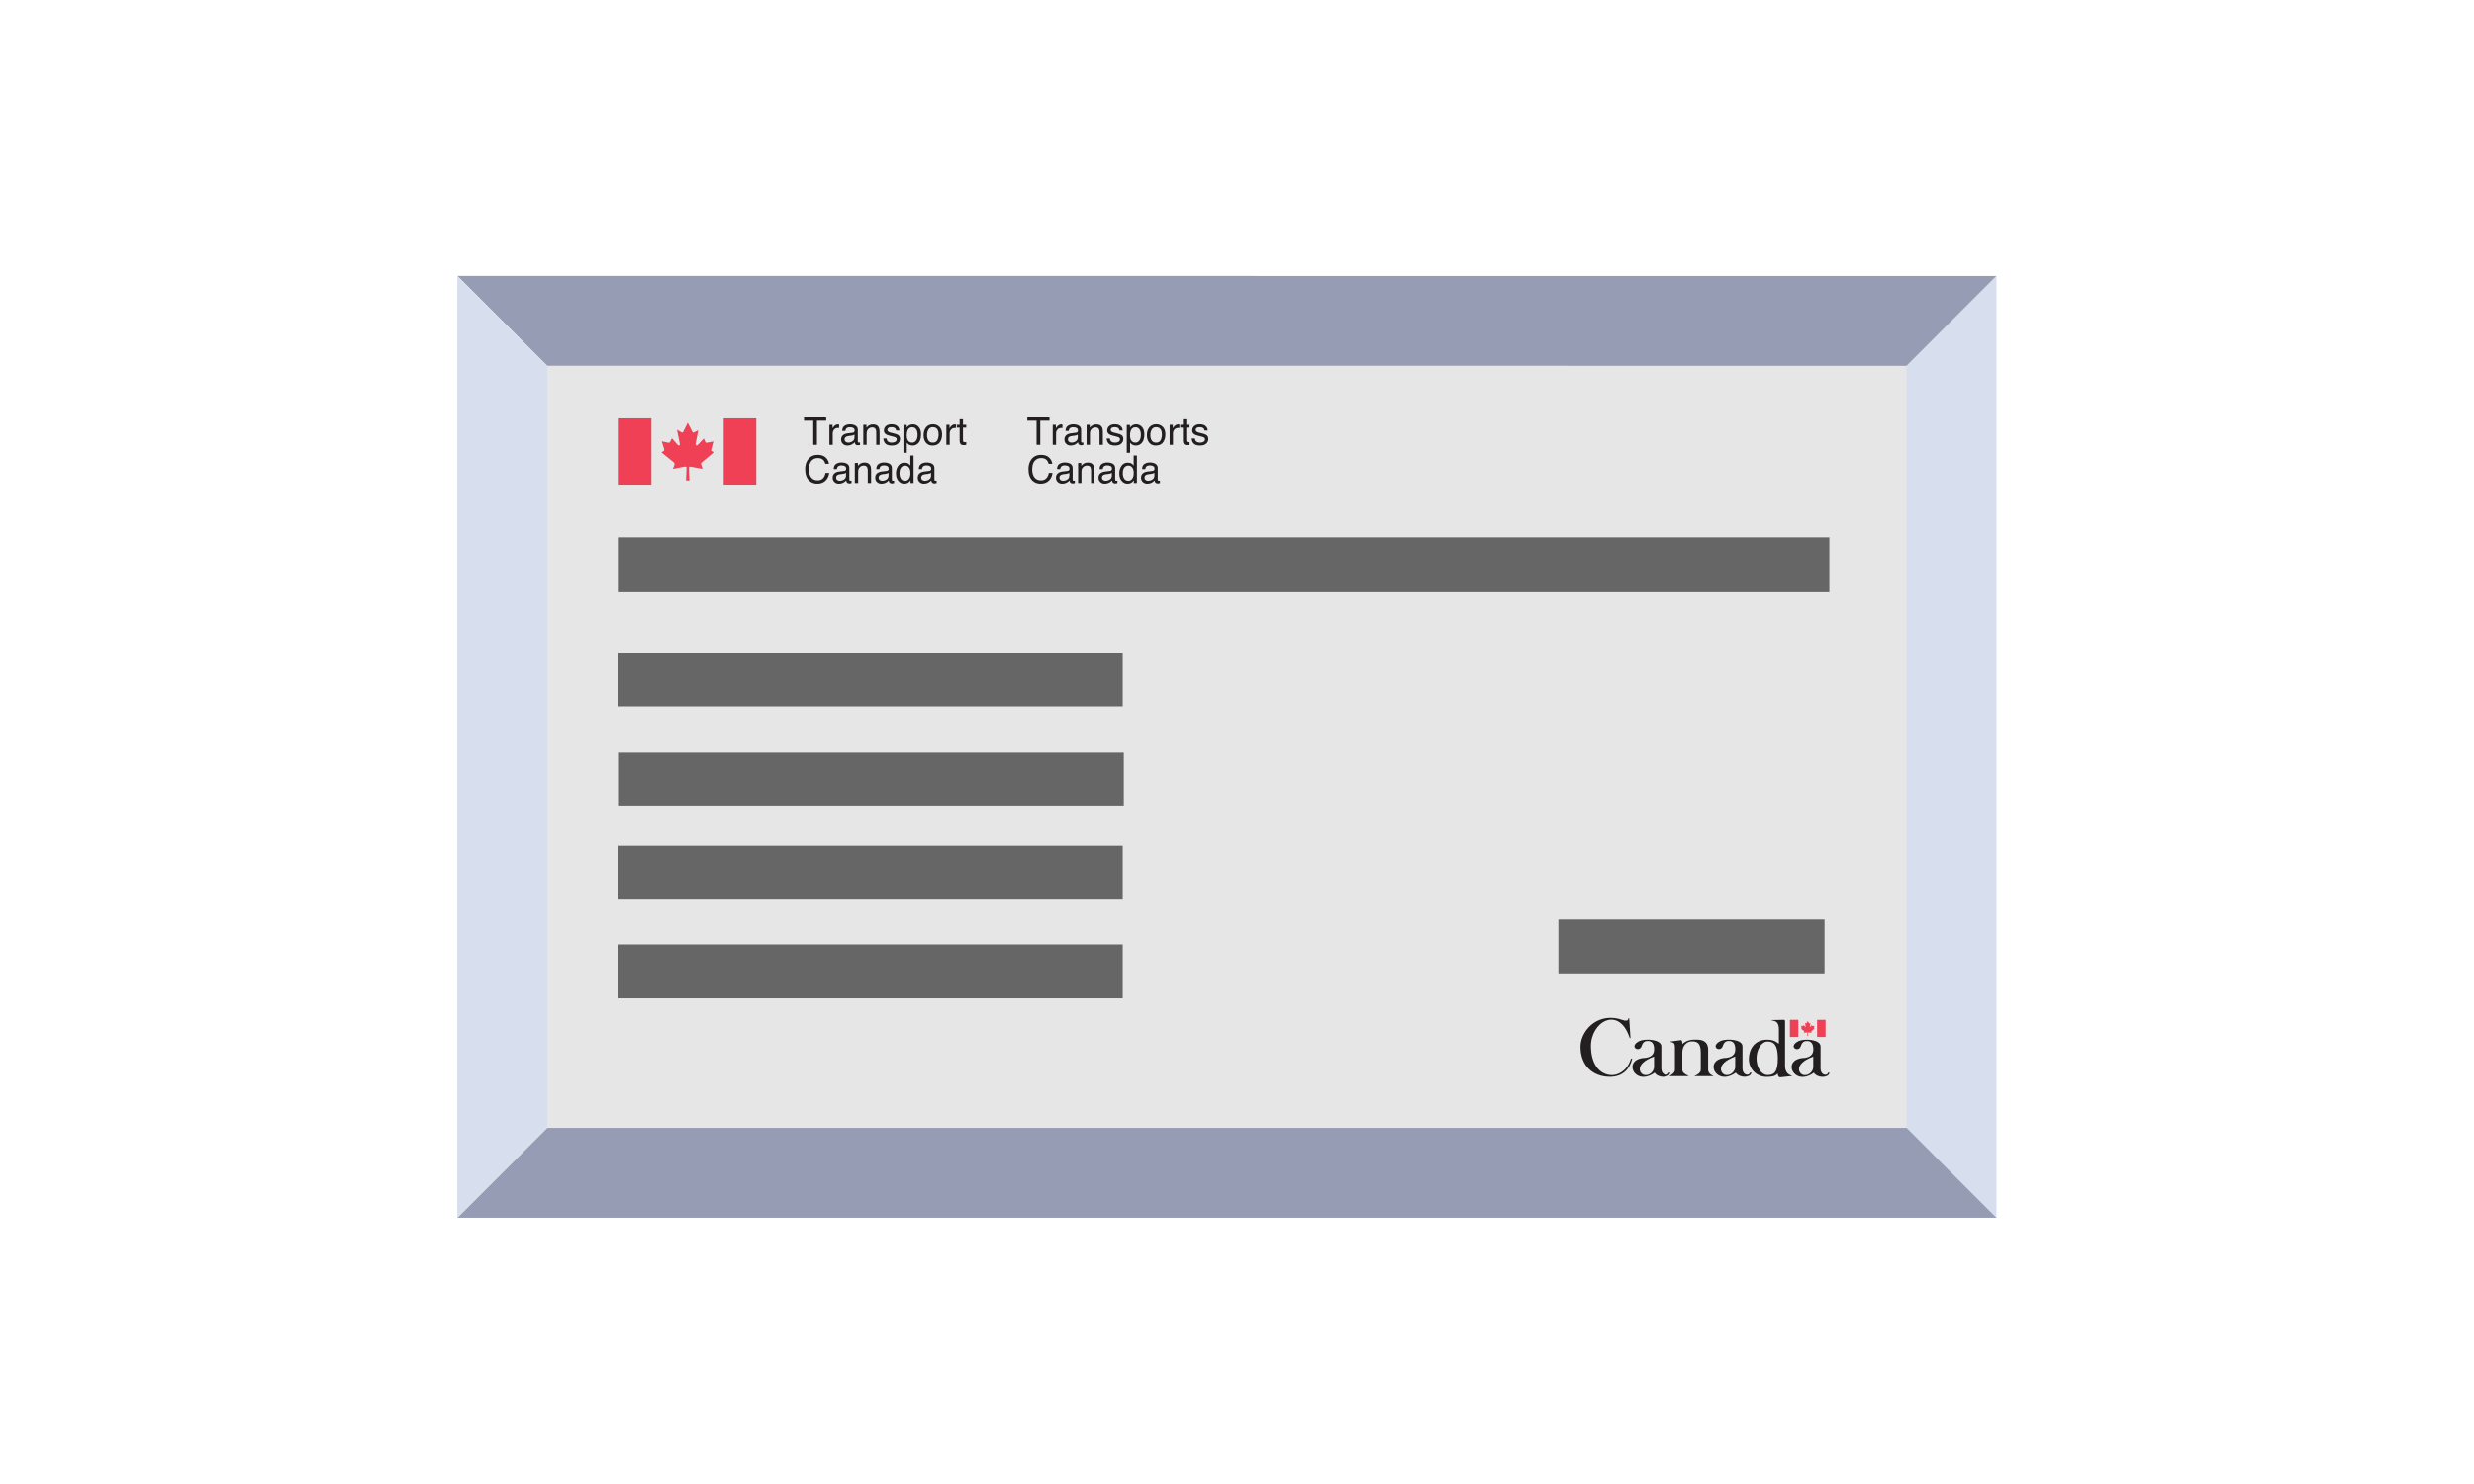 <?xml version="1.0" encoding="UTF-8" standalone="no"?>
<!DOCTYPE svg PUBLIC "-//W3C//DTD SVG 1.1//EN" "http://www.w3.org/Graphics/SVG/1.1/DTD/svg11.dtd">
<svg width="100%" height="100%" viewBox="0 0 500 300" version="1.1" xmlns="http://www.w3.org/2000/svg" xmlns:xlink="http://www.w3.org/1999/xlink" xml:space="preserve" xmlns:serif="http://www.serif.com/" style="fill-rule:evenodd;clip-rule:evenodd;stroke-linejoin:round;stroke-miterlimit:2;">
    <g id="Layer-1" serif:id="Layer 1">
        <g transform="matrix(1,0,0,1,101.086,233.343)">
            <rect x="0" y="-164.744" width="293.742" height="164.744" style="fill:rgb(230,230,230);fill-rule:nonzero;" />
        </g>
        <g transform="matrix(0.641,0,0,1,-9.042,2.932)">
            <rect x="209.072" y="129.068" width="159.021" height="10.902" style="fill:rgb(102,102,102);" />
        </g>
        <g transform="matrix(0.641,0,0,1,-9.042,61.834)">
            <rect x="209.072" y="129.068" width="159.021" height="10.902" style="fill:rgb(102,102,102);" />
        </g>
        <g transform="matrix(0,1,1,0,489.63,160.056)">
            <path d="M-104.301,-86.131L86.131,-86.131L67.958,-104.301L-86.129,-104.301L-104.301,-86.131Z" style="fill:rgb(215,222,237);fill-rule:nonzero;" />
        </g>
        <g transform="matrix(-0.707,0.707,0.707,0.707,144.404,181.257)">
            <path d="M-271.947,94.481L-246.249,94.481L-51.986,-99.803L-51.989,-125.502L-271.947,94.481Z" style="fill:rgb(149,156,179);fill-rule:nonzero;" />
        </g>
        <g transform="matrix(1,0,0,1,385.33,246.187)">
            <path d="M0,-18.172L-274.744,-18.172L-292.915,0L18.17,0L0,-18.172Z" style="fill:rgb(149,156,179);fill-rule:nonzero;" />
        </g>
        <g transform="matrix(0,1,1,0,178.544,160.056)">
            <path d="M-86.129,-67.958L67.958,-67.958L86.13,-86.129L-104.301,-86.129L-86.129,-67.958Z" style="fill:rgb(215,222,237);fill-rule:nonzero;" />
        </g>
        <g transform="matrix(1,0,0,1,0,-71.752)">
            <rect x="125.062" y="180.425" width="244.655" height="10.902" style="fill:rgb(102,102,102);" />
        </g>
        <g transform="matrix(0.639,0,0,1,-8.499,4.151)">
            <rect x="209.072" y="147.924" width="159.667" height="10.903" style="fill:rgb(102,102,102);" />
        </g>
        <g transform="matrix(0.641,0,0,1,-9.042,41.864)">
            <rect x="209.072" y="129.068" width="159.021" height="10.902" style="fill:rgb(102,102,102);" />
        </g>
        <g transform="matrix(1,0,0,1,0,82.618)">
            <rect x="314.953" y="103.24" width="53.785" height="10.902" style="fill:rgb(102,102,102);" />
        </g>
    </g>
    <g id="Layer-3" serif:id="Layer 3">
        <g transform="matrix(1,0,0,1,166.976,89.946)">
            <path d="M0,-5.545L0,-4.882L-1.87,-4.882L-1.87,0L-2.617,0L-2.617,-4.882L-4.485,-4.882L-4.485,-5.545L0,-5.545Z" style="fill:rgb(35,31,32);fill-rule:nonzero;" />
        </g>
        <g transform="matrix(1,0,0,1,167.623,89.862)">
            <path d="M0,-3.966L0.639,-3.966L0.639,-3.25C0.693,-3.387 0.822,-3.556 1.03,-3.755C1.236,-3.952 1.474,-4.05 1.744,-4.05C1.757,-4.05 1.779,-4.049 1.81,-4.045C1.84,-4.043 1.89,-4.037 1.964,-4.027L1.964,-3.303C1.924,-3.313 1.887,-3.319 1.853,-3.322C1.818,-3.325 1.781,-3.327 1.741,-3.327C1.399,-3.327 1.135,-3.216 0.95,-2.995C0.767,-2.774 0.674,-2.52 0.674,-2.235L0.674,0.084L0,0.084L0,-3.966Z" style="fill:rgb(35,31,32);fill-rule:nonzero;" />
        </g>
        <g transform="matrix(1,0,0,1,170.909,86.56)">
            <path d="M0,2.77C0.145,2.884 0.314,2.94 0.513,2.94C0.753,2.94 0.986,2.885 1.213,2.777C1.594,2.595 1.784,2.296 1.784,1.878L1.784,1.33C1.701,1.385 1.595,1.434 1.464,1.471C1.333,1.508 1.206,1.535 1.08,1.547L0.673,1.595C0.426,1.625 0.238,1.675 0.109,1.745C-0.109,1.862 -0.218,2.05 -0.218,2.309C-0.218,2.504 -0.146,2.659 0,2.77M1.442,0.935C1.6,0.916 1.704,0.851 1.757,0.74C1.792,0.681 1.808,0.594 1.808,0.482C1.808,0.253 1.725,0.087 1.561,-0.015C1.397,-0.119 1.161,-0.17 0.854,-0.17C0.5,-0.17 0.249,-0.076 0.101,0.112C0.017,0.216 -0.037,0.373 -0.06,0.577L-0.701,0.577C-0.687,0.077 -0.526,-0.272 -0.216,-0.466C0.094,-0.663 0.453,-0.762 0.862,-0.762C1.337,-0.762 1.721,-0.668 2.019,-0.48C2.312,-0.294 2.459,-0.01 2.459,0.373L2.459,2.694C2.459,2.764 2.473,2.821 2.502,2.863C2.529,2.907 2.591,2.928 2.684,2.928C2.713,2.928 2.748,2.927 2.784,2.923C2.822,2.918 2.862,2.914 2.905,2.905L2.905,3.401C2.799,3.434 2.719,3.452 2.665,3.458C2.61,3.466 2.535,3.47 2.44,3.47C2.208,3.47 2.038,3.387 1.934,3.224C1.878,3.137 1.84,3.011 1.817,2.853C1.679,3.034 1.479,3.195 1.219,3.33C0.959,3.463 0.674,3.532 0.361,3.532C-0.015,3.532 -0.322,3.416 -0.559,3.188C-0.798,2.959 -0.917,2.674 -0.917,2.331C-0.917,1.954 -0.8,1.662 -0.565,1.455C-0.331,1.248 -0.023,1.121 0.357,1.073L1.442,0.935Z" style="fill:rgb(35,31,32);fill-rule:nonzero;" />
        </g>
        <g transform="matrix(1,0,0,1,174.473,89.862)">
            <path d="M0,-3.966L0.638,-3.966L0.638,-3.383C0.83,-3.621 1.033,-3.792 1.247,-3.894C1.46,-3.999 1.699,-4.05 1.961,-4.05C2.535,-4.05 2.923,-3.85 3.125,-3.45C3.235,-3.232 3.291,-2.918 3.291,-2.51L3.291,0.084L2.616,0.084L2.616,-2.463C2.616,-2.708 2.579,-2.908 2.507,-3.059C2.383,-3.31 2.163,-3.436 1.843,-3.436C1.682,-3.436 1.547,-3.42 1.443,-3.386C1.256,-3.33 1.09,-3.22 0.949,-3.055C0.834,-2.921 0.761,-2.784 0.727,-2.642C0.692,-2.499 0.675,-2.297 0.675,-2.033L0.675,0.084L0,0.084L0,-3.966Z" style="fill:rgb(35,31,32);fill-rule:nonzero;" />
        </g>
        <g transform="matrix(1,0,0,1,179.182,87.21)">
            <path d="M0,1.458C0.02,1.68 0.079,1.849 0.173,1.968C0.346,2.183 0.646,2.29 1.074,2.29C1.329,2.29 1.554,2.236 1.746,2.128C1.94,2.021 2.038,1.854 2.038,1.629C2.038,1.456 1.96,1.326 1.805,1.237C1.706,1.183 1.51,1.119 1.217,1.046L0.672,0.91C0.322,0.824 0.065,0.729 -0.099,0.624C-0.395,0.439 -0.542,0.185 -0.542,-0.141C-0.542,-0.522 -0.403,-0.832 -0.124,-1.069C0.154,-1.305 0.528,-1.423 1,-1.423C1.615,-1.423 2.06,-1.245 2.332,-0.888C2.502,-0.662 2.585,-0.419 2.58,-0.157L1.942,-0.157C1.929,-0.308 1.874,-0.446 1.776,-0.568C1.618,-0.745 1.343,-0.833 0.951,-0.833C0.689,-0.833 0.493,-0.785 0.358,-0.686C0.224,-0.589 0.158,-0.46 0.158,-0.301C0.158,-0.127 0.245,0.013 0.423,0.118C0.523,0.182 0.673,0.235 0.872,0.283L1.325,0.393C1.816,0.511 2.147,0.625 2.315,0.737C2.58,0.91 2.712,1.183 2.712,1.555C2.712,1.915 2.575,2.226 2.3,2.488C2.024,2.75 1.605,2.881 1.043,2.881C0.436,2.881 0.007,2.744 -0.245,2.471C-0.498,2.199 -0.634,1.861 -0.65,1.458L0,1.458Z" style="fill:rgb(35,31,32);fill-rule:nonzero;" />
        </g>
        <g transform="matrix(1,0,0,1,185.133,88.261)">
            <path d="M0,0.837C0.209,0.569 0.313,0.17 0.313,-0.361C0.313,-0.686 0.268,-0.965 0.175,-1.198C0,-1.647 -0.32,-1.872 -0.784,-1.872C-1.25,-1.872 -1.57,-1.635 -1.742,-1.162C-1.834,-0.907 -1.88,-0.586 -1.88,-0.194C-1.88,0.12 -1.834,0.387 -1.742,0.608C-1.567,1.027 -1.248,1.239 -0.784,1.239C-0.468,1.239 -0.208,1.105 0,0.837M-2.544,-2.341L-1.88,-2.341L-1.88,-1.814C-1.746,-1.997 -1.597,-2.138 -1.436,-2.237C-1.208,-2.388 -0.939,-2.463 -0.63,-2.463C-0.173,-2.463 0.215,-2.286 0.535,-1.934C0.854,-1.581 1.013,-1.079 1.013,-0.425C1.013,0.459 0.782,1.091 0.321,1.469C0.03,1.709 -0.311,1.83 -0.697,1.83C-1.003,1.83 -1.258,1.763 -1.464,1.631C-1.585,1.555 -1.72,1.426 -1.869,1.242L-1.869,3.3L-2.544,3.3L-2.544,-2.341Z" style="fill:rgb(35,31,32);fill-rule:nonzero;" />
        </g>
        <g transform="matrix(1,0,0,1,189.449,86.889)">
            <path d="M0,2.101C0.165,1.761 0.248,1.382 0.248,0.965C0.248,0.588 0.188,0.282 0.068,0.046C-0.121,-0.326 -0.448,-0.512 -0.912,-0.512C-1.323,-0.512 -1.623,-0.353 -1.811,-0.036C-1.997,0.28 -2.091,0.662 -2.091,1.108C-2.091,1.537 -1.997,1.896 -1.811,2.183C-1.623,2.469 -1.326,2.611 -0.92,2.611C-0.472,2.611 -0.167,2.441 0,2.101M0.412,-0.581C0.768,-0.235 0.948,0.275 0.948,0.95C0.948,1.6 0.79,2.139 0.476,2.564C0.161,2.99 -0.328,3.203 -0.989,3.203C-1.541,3.203 -1.979,3.014 -2.302,2.638C-2.627,2.262 -2.79,1.757 -2.79,1.122C-2.79,0.444 -2.619,-0.096 -2.277,-0.499C-1.935,-0.901 -1.475,-1.102 -0.898,-1.102C-0.381,-1.102 0.055,-0.928 0.412,-0.581" style="fill:rgb(35,31,32);fill-rule:nonzero;" />
        </g>
        <g transform="matrix(1,0,0,1,191.261,89.862)">
            <path d="M0,-3.966L0.638,-3.966L0.638,-3.25C0.692,-3.387 0.822,-3.556 1.029,-3.755C1.235,-3.952 1.475,-4.05 1.745,-4.05C1.757,-4.05 1.779,-4.049 1.809,-4.045C1.839,-4.043 1.891,-4.037 1.964,-4.027L1.964,-3.303C1.925,-3.313 1.887,-3.319 1.853,-3.322C1.819,-3.325 1.78,-3.327 1.741,-3.327C1.398,-3.327 1.135,-3.216 0.952,-2.995C0.767,-2.774 0.674,-2.52 0.674,-2.235L0.674,0.084L0,0.084L0,-3.966Z" style="fill:rgb(35,31,32);fill-rule:nonzero;" />
        </g>
        <g transform="matrix(1,0,0,1,193.943,90.006)">
            <path d="M0,-5.233L0.676,-5.233L0.676,-4.111L1.338,-4.111L1.338,-3.544L0.676,-3.544L0.676,-0.915C0.676,-0.775 0.725,-0.68 0.822,-0.632C0.877,-0.606 0.967,-0.591 1.094,-0.591C1.127,-0.591 1.164,-0.591 1.203,-0.593C1.241,-0.594 1.287,-0.598 1.338,-0.603L1.338,-0.061C1.26,-0.039 1.178,-0.025 1.094,-0.013C1.008,-0.005 0.917,0 0.818,0C0.5,0 0.285,-0.081 0.171,-0.243C0.057,-0.406 0,-0.616 0,-0.874L0,-3.544L-0.542,-3.544L-0.542,-4.111L0,-4.111L0,-5.233Z" style="fill:rgb(35,31,32);fill-rule:nonzero;" />
        </g>
        <g transform="matrix(1,0,0,1,166.891,97.249)">
            <path d="M0,-4.723C0.384,-4.351 0.597,-3.93 0.638,-3.458L-0.096,-3.458C-0.178,-3.818 -0.341,-4.102 -0.586,-4.313C-0.83,-4.522 -1.172,-4.628 -1.613,-4.628C-2.151,-4.628 -2.583,-4.437 -2.916,-4.054C-3.246,-3.672 -3.412,-3.085 -3.412,-2.297C-3.412,-1.649 -3.263,-1.124 -2.964,-0.722C-2.666,-0.321 -2.221,-0.119 -1.629,-0.119C-1.086,-0.119 -0.671,-0.329 -0.386,-0.75C-0.235,-0.973 -0.122,-1.264 -0.048,-1.626L0.687,-1.626C0.623,-1.042 0.409,-0.553 0.044,-0.157C-0.39,0.319 -0.975,0.556 -1.715,0.556C-2.351,0.556 -2.886,0.361 -3.318,-0.028C-3.886,-0.544 -4.171,-1.339 -4.171,-2.416C-4.171,-3.233 -3.958,-3.904 -3.528,-4.427C-3.067,-4.994 -2.428,-5.279 -1.614,-5.279C-0.921,-5.279 -0.382,-5.093 0,-4.723" style="fill:rgb(35,31,32);fill-rule:nonzero;" />
        </g>
        <g transform="matrix(1,0,0,1,169.195,94.274)">
            <path d="M0,2.772C0.144,2.884 0.317,2.941 0.513,2.941C0.754,2.941 0.988,2.886 1.213,2.777C1.593,2.596 1.784,2.296 1.784,1.878L1.784,1.332C1.701,1.387 1.595,1.434 1.464,1.472C1.335,1.509 1.208,1.534 1.082,1.549L0.671,1.596C0.426,1.625 0.239,1.675 0.11,1.745C-0.107,1.863 -0.218,2.051 -0.218,2.309C-0.218,2.504 -0.146,2.66 0,2.772M1.442,0.937C1.6,0.916 1.704,0.852 1.757,0.739C1.791,0.681 1.808,0.595 1.808,0.483C1.808,0.254 1.726,0.088 1.562,-0.014C1.397,-0.118 1.161,-0.17 0.855,-0.17C0.501,-0.17 0.25,-0.075 0.102,0.114C0.018,0.218 -0.036,0.372 -0.061,0.578L-0.7,0.578C-0.687,0.078 -0.526,-0.27 -0.217,-0.466C0.094,-0.661 0.454,-0.76 0.862,-0.76C1.336,-0.76 1.722,-0.666 2.019,-0.48C2.312,-0.294 2.458,-0.009 2.458,0.372L2.458,2.695C2.458,2.766 2.474,2.822 2.502,2.864C2.531,2.908 2.591,2.93 2.684,2.93C2.713,2.93 2.748,2.927 2.784,2.923C2.823,2.92 2.861,2.914 2.904,2.906L2.904,3.403C2.801,3.433 2.72,3.453 2.665,3.46C2.61,3.467 2.536,3.472 2.44,3.472C2.207,3.472 2.039,3.389 1.934,3.225C1.878,3.137 1.84,3.013 1.817,2.854C1.679,3.036 1.479,3.196 1.219,3.329C0.959,3.465 0.674,3.532 0.361,3.532C-0.014,3.532 -0.322,3.417 -0.56,3.188C-0.797,2.96 -0.916,2.674 -0.916,2.331C-0.916,1.954 -0.799,1.664 -0.565,1.456C-0.331,1.249 -0.023,1.12 0.358,1.074L1.442,0.937Z" style="fill:rgb(35,31,32);fill-rule:nonzero;" />
        </g>
        <g transform="matrix(1,0,0,1,172.759,97.578)">
            <path d="M0,-3.968L0.638,-3.968L0.638,-3.385C0.83,-3.623 1.032,-3.793 1.246,-3.896C1.461,-4.001 1.699,-4.052 1.961,-4.052C2.535,-4.052 2.922,-3.852 3.125,-3.451C3.235,-3.234 3.291,-2.92 3.291,-2.511L3.291,0.084L2.615,0.084L2.615,-2.463C2.615,-2.71 2.578,-2.908 2.506,-3.059C2.383,-3.311 2.162,-3.437 1.843,-3.437C1.681,-3.437 1.547,-3.42 1.442,-3.386C1.255,-3.333 1.09,-3.222 0.949,-3.056C0.834,-2.922 0.761,-2.785 0.726,-2.644C0.691,-2.5 0.675,-2.296 0.675,-2.033L0.675,0.084L0,0.084L0,-3.968Z" style="fill:rgb(35,31,32);fill-rule:nonzero;" />
        </g>
        <g transform="matrix(1,0,0,1,177.794,94.274)">
            <path d="M0,2.772C0.143,2.884 0.316,2.941 0.513,2.941C0.754,2.941 0.989,2.886 1.213,2.777C1.594,2.596 1.784,2.296 1.784,1.878L1.784,1.332C1.701,1.387 1.596,1.434 1.465,1.472C1.334,1.509 1.207,1.534 1.081,1.549L0.672,1.596C0.427,1.625 0.239,1.675 0.11,1.745C-0.108,1.863 -0.217,2.051 -0.217,2.309C-0.217,2.504 -0.146,2.66 0,2.772M1.443,0.937C1.6,0.916 1.705,0.852 1.758,0.739C1.791,0.681 1.809,0.595 1.809,0.483C1.809,0.254 1.727,0.088 1.561,-0.014C1.397,-0.118 1.161,-0.17 0.854,-0.17C0.5,-0.17 0.25,-0.075 0.102,0.114C0.019,0.218 -0.036,0.372 -0.062,0.578L-0.699,0.578C-0.687,0.078 -0.526,-0.27 -0.215,-0.466C0.094,-0.661 0.454,-0.76 0.863,-0.76C1.337,-0.76 1.722,-0.666 2.018,-0.48C2.312,-0.294 2.458,-0.009 2.458,0.372L2.458,2.695C2.458,2.766 2.473,2.822 2.501,2.864C2.53,2.908 2.592,2.93 2.684,2.93C2.714,2.93 2.748,2.927 2.786,2.923C2.824,2.92 2.862,2.914 2.906,2.906L2.906,3.403C2.799,3.433 2.72,3.453 2.664,3.46C2.61,3.467 2.535,3.472 2.44,3.472C2.206,3.472 2.039,3.389 1.935,3.225C1.877,3.137 1.84,3.013 1.817,2.854C1.68,3.036 1.48,3.196 1.22,3.329C0.961,3.465 0.673,3.532 0.362,3.532C-0.013,3.532 -0.321,3.417 -0.56,3.188C-0.798,2.96 -0.915,2.674 -0.915,2.331C-0.915,1.954 -0.799,1.664 -0.564,1.456C-0.33,1.249 -0.023,1.12 0.358,1.074L1.443,0.937Z" style="fill:rgb(35,31,32);fill-rule:nonzero;" />
        </g>
        <g transform="matrix(1,0,0,1,182.063,93.133)">
            <path d="M0,3.643C0.181,3.936 0.471,4.082 0.87,4.082C1.181,4.082 1.435,3.947 1.633,3.675C1.835,3.406 1.934,3.018 1.934,2.512C1.934,2 1.832,1.622 1.625,1.375C1.419,1.13 1.166,1.008 0.863,1.008C0.525,1.008 0.251,1.139 0.042,1.4C-0.166,1.662 -0.272,2.048 -0.272,2.556C-0.272,2.989 -0.181,3.352 0,3.643M1.514,0.612C1.633,0.688 1.77,0.819 1.922,1.008L1.922,-1.03L2.573,-1.03L2.573,4.529L1.957,4.529L1.957,3.969C1.801,4.218 1.617,4.396 1.401,4.508C1.187,4.617 0.941,4.673 0.666,4.673C0.22,4.673 -0.166,4.483 -0.493,4.104C-0.819,3.726 -0.983,3.223 -0.983,2.595C-0.983,2.006 -0.834,1.496 -0.535,1.065C-0.237,0.632 0.189,0.418 0.743,0.418C1.05,0.418 1.307,0.481 1.514,0.612" style="fill:rgb(35,31,32);fill-rule:nonzero;" />
        </g>
        <g transform="matrix(1,0,0,1,186.393,94.274)">
            <path d="M0,2.772C0.144,2.884 0.315,2.941 0.513,2.941C0.754,2.941 0.988,2.886 1.214,2.777C1.593,2.596 1.783,2.296 1.783,1.878L1.783,1.332C1.701,1.387 1.595,1.434 1.465,1.472C1.334,1.509 1.208,1.534 1.082,1.549L0.672,1.596C0.428,1.625 0.24,1.675 0.11,1.745C-0.108,1.863 -0.218,2.051 -0.218,2.309C-0.218,2.504 -0.145,2.66 0,2.772M1.444,0.937C1.6,0.916 1.704,0.852 1.758,0.739C1.791,0.681 1.808,0.595 1.808,0.483C1.808,0.254 1.726,0.088 1.562,-0.014C1.397,-0.118 1.161,-0.17 0.855,-0.17C0.501,-0.17 0.25,-0.075 0.102,0.114C0.018,0.218 -0.036,0.372 -0.061,0.578L-0.7,0.578C-0.688,0.078 -0.526,-0.27 -0.216,-0.466C0.095,-0.661 0.454,-0.76 0.863,-0.76C1.336,-0.76 1.722,-0.666 2.019,-0.48C2.313,-0.294 2.458,-0.009 2.458,0.372L2.458,2.695C2.458,2.766 2.474,2.822 2.502,2.864C2.531,2.908 2.591,2.93 2.684,2.93C2.714,2.93 2.748,2.927 2.785,2.923C2.823,2.92 2.863,2.914 2.905,2.906L2.905,3.403C2.801,3.433 2.72,3.453 2.665,3.46C2.61,3.467 2.536,3.472 2.44,3.472C2.208,3.472 2.04,3.389 1.934,3.225C1.879,3.137 1.84,3.013 1.818,2.854C1.681,3.036 1.48,3.196 1.221,3.329C0.961,3.465 0.675,3.532 0.362,3.532C-0.014,3.532 -0.321,3.417 -0.56,3.188C-0.797,2.96 -0.916,2.674 -0.916,2.331C-0.916,1.954 -0.799,1.664 -0.565,1.456C-0.33,1.249 -0.023,1.12 0.359,1.074L1.444,0.937Z" style="fill:rgb(35,31,32);fill-rule:nonzero;" />
        </g>
        <g transform="matrix(1,0,0,1,212.108,89.946)">
            <path d="M0,-5.545L0,-4.882L-1.868,-4.882L-1.868,0L-2.616,0L-2.616,-4.882L-4.485,-4.882L-4.485,-5.545L0,-5.545Z" style="fill:rgb(35,31,32);fill-rule:nonzero;" />
        </g>
        <g transform="matrix(1,0,0,1,212.756,89.862)">
            <path d="M0,-3.966L0.639,-3.966L0.639,-3.25C0.693,-3.387 0.823,-3.556 1.03,-3.755C1.236,-3.952 1.476,-4.05 1.746,-4.05C1.758,-4.05 1.782,-4.049 1.81,-4.045C1.84,-4.043 1.892,-4.037 1.966,-4.027L1.966,-3.303C1.926,-3.313 1.888,-3.319 1.854,-3.322C1.82,-3.325 1.783,-3.327 1.741,-3.327C1.399,-3.327 1.136,-3.216 0.952,-2.995C0.768,-2.774 0.676,-2.52 0.676,-2.235L0.676,0.084L0,0.084L0,-3.966Z" style="fill:rgb(35,31,32);fill-rule:nonzero;" />
        </g>
        <g transform="matrix(1,0,0,1,216.042,86.56)">
            <path d="M0,2.77C0.144,2.884 0.316,2.94 0.513,2.94C0.753,2.94 0.989,2.885 1.213,2.777C1.594,2.595 1.783,2.296 1.783,1.878L1.783,1.33C1.702,1.385 1.596,1.434 1.465,1.471C1.335,1.508 1.208,1.535 1.082,1.547L0.672,1.595C0.427,1.625 0.24,1.675 0.111,1.745C-0.107,1.862 -0.216,2.05 -0.216,2.309C-0.216,2.504 -0.146,2.659 0,2.77M1.443,0.935C1.6,0.916 1.705,0.851 1.758,0.74C1.791,0.681 1.81,0.594 1.81,0.482C1.81,0.253 1.726,0.087 1.562,-0.015C1.397,-0.119 1.161,-0.17 0.855,-0.17C0.5,-0.17 0.25,-0.076 0.101,0.112C0.019,0.216 -0.035,0.373 -0.06,0.577L-0.698,0.577C-0.686,0.077 -0.526,-0.272 -0.216,-0.466C0.094,-0.663 0.454,-0.762 0.864,-0.762C1.337,-0.762 1.723,-0.668 2.02,-0.48C2.313,-0.294 2.459,-0.01 2.459,0.373L2.459,2.694C2.459,2.764 2.474,2.821 2.502,2.863C2.531,2.907 2.592,2.928 2.685,2.928C2.714,2.928 2.748,2.927 2.786,2.923C2.823,2.918 2.863,2.914 2.905,2.905L2.905,3.401C2.801,3.434 2.721,3.452 2.665,3.458C2.61,3.466 2.535,3.47 2.441,3.47C2.207,3.47 2.04,3.387 1.934,3.224C1.88,3.137 1.841,3.011 1.818,2.853C1.679,3.034 1.479,3.195 1.22,3.33C0.961,3.463 0.674,3.532 0.362,3.532C-0.014,3.532 -0.321,3.416 -0.559,3.188C-0.797,2.959 -0.916,2.674 -0.916,2.331C-0.916,1.954 -0.798,1.662 -0.564,1.455C-0.331,1.248 -0.022,1.121 0.359,1.073L1.443,0.935Z" style="fill:rgb(35,31,32);fill-rule:nonzero;" />
        </g>
        <g transform="matrix(1,0,0,1,219.606,89.862)">
            <path d="M0,-3.966L0.639,-3.966L0.639,-3.383C0.831,-3.621 1.033,-3.792 1.247,-3.894C1.461,-3.999 1.699,-4.05 1.962,-4.05C2.536,-4.05 2.922,-3.85 3.125,-3.45C3.236,-3.232 3.291,-2.918 3.291,-2.51L3.291,0.084L2.617,0.084L2.617,-2.463C2.617,-2.708 2.58,-2.908 2.506,-3.059C2.384,-3.31 2.164,-3.436 1.844,-3.436C1.681,-3.436 1.547,-3.42 1.444,-3.386C1.256,-3.33 1.092,-3.22 0.949,-3.055C0.834,-2.921 0.76,-2.784 0.727,-2.642C0.693,-2.499 0.676,-2.297 0.676,-2.033L0.676,0.084L0,0.084L0,-3.966Z" style="fill:rgb(35,31,32);fill-rule:nonzero;" />
        </g>
        <g transform="matrix(1,0,0,1,224.316,87.21)">
            <path d="M0,1.458C0.02,1.68 0.077,1.849 0.171,1.968C0.345,2.183 0.645,2.29 1.074,2.29C1.329,2.29 1.552,2.236 1.746,2.128C1.939,2.021 2.036,1.854 2.036,1.629C2.036,1.456 1.959,1.326 1.803,1.237C1.703,1.183 1.509,1.119 1.216,1.046L0.671,0.91C0.323,0.824 0.065,0.729 -0.1,0.624C-0.396,0.439 -0.542,0.185 -0.542,-0.141C-0.542,-0.522 -0.404,-0.832 -0.125,-1.069C0.154,-1.305 0.528,-1.423 1,-1.423C1.614,-1.423 2.06,-1.245 2.332,-0.888C2.501,-0.662 2.585,-0.419 2.58,-0.157L1.942,-0.157C1.929,-0.308 1.874,-0.446 1.774,-0.568C1.617,-0.745 1.342,-0.833 0.951,-0.833C0.689,-0.833 0.492,-0.785 0.357,-0.686C0.223,-0.589 0.156,-0.46 0.156,-0.301C0.156,-0.127 0.243,0.013 0.421,0.118C0.522,0.182 0.673,0.235 0.871,0.283L1.324,0.393C1.816,0.511 2.147,0.625 2.314,0.737C2.58,0.91 2.712,1.183 2.712,1.555C2.712,1.915 2.575,2.226 2.3,2.488C2.024,2.75 1.605,2.881 1.042,2.881C0.435,2.881 0.005,2.744 -0.247,2.471C-0.499,2.199 -0.634,1.861 -0.651,1.458L0,1.458Z" style="fill:rgb(35,31,32);fill-rule:nonzero;" />
        </g>
        <g transform="matrix(1,0,0,1,230.267,88.261)">
            <path d="M0,0.837C0.209,0.569 0.313,0.17 0.313,-0.361C0.313,-0.686 0.267,-0.965 0.174,-1.198C0,-1.647 -0.32,-1.872 -0.784,-1.872C-1.251,-1.872 -1.57,-1.635 -1.743,-1.162C-1.835,-0.907 -1.882,-0.586 -1.882,-0.194C-1.882,0.12 -1.835,0.387 -1.743,0.608C-1.567,1.027 -1.249,1.239 -0.784,1.239C-0.47,1.239 -0.208,1.105 0,0.837M-2.544,-2.341L-1.882,-2.341L-1.882,-1.814C-1.745,-1.997 -1.599,-2.138 -1.436,-2.237C-1.208,-2.388 -0.941,-2.463 -0.631,-2.463C-0.174,-2.463 0.214,-2.286 0.533,-1.934C0.852,-1.581 1.011,-1.079 1.011,-0.425C1.011,0.459 0.782,1.091 0.32,1.469C0.028,1.709 -0.311,1.83 -0.7,1.83C-1.003,1.83 -1.258,1.763 -1.466,1.631C-1.587,1.555 -1.722,1.426 -1.87,1.242L-1.87,3.3L-2.544,3.3L-2.544,-2.341Z" style="fill:rgb(35,31,32);fill-rule:nonzero;" />
        </g>
        <g transform="matrix(1,0,0,1,234.583,86.889)">
            <path d="M0,2.101C0.166,1.761 0.249,1.382 0.249,0.965C0.249,0.588 0.188,0.282 0.067,0.046C-0.121,-0.326 -0.448,-0.512 -0.912,-0.512C-1.323,-0.512 -1.622,-0.353 -1.81,-0.036C-1.998,0.28 -2.09,0.662 -2.09,1.108C-2.09,1.537 -1.998,1.896 -1.81,2.183C-1.622,2.469 -1.327,2.611 -0.92,2.611C-0.473,2.611 -0.167,2.441 0,2.101M0.412,-0.581C0.769,-0.235 0.948,0.275 0.948,0.95C0.948,1.6 0.79,2.139 0.475,2.564C0.161,2.99 -0.327,3.203 -0.989,3.203C-1.54,3.203 -1.978,3.014 -2.303,2.638C-2.626,2.262 -2.789,1.757 -2.789,1.122C-2.789,0.444 -2.618,-0.096 -2.276,-0.499C-1.934,-0.901 -1.476,-1.102 -0.898,-1.102C-0.382,-1.102 0.054,-0.928 0.412,-0.581" style="fill:rgb(35,31,32);fill-rule:nonzero;" />
        </g>
        <g transform="matrix(1,0,0,1,236.394,89.862)">
            <path d="M0,-3.966L0.639,-3.966L0.639,-3.25C0.692,-3.387 0.822,-3.556 1.03,-3.755C1.235,-3.952 1.475,-4.05 1.746,-4.05C1.756,-4.05 1.779,-4.049 1.809,-4.045C1.84,-4.043 1.891,-4.037 1.964,-4.027L1.964,-3.303C1.925,-3.313 1.887,-3.319 1.853,-3.322C1.818,-3.325 1.782,-3.327 1.741,-3.327C1.399,-3.327 1.134,-3.216 0.951,-2.995C0.768,-2.774 0.674,-2.52 0.674,-2.235L0.674,0.084L0,0.084L0,-3.966Z" style="fill:rgb(35,31,32);fill-rule:nonzero;" />
        </g>
        <g transform="matrix(1,0,0,1,239.076,90.006)">
            <path d="M0,-5.233L0.675,-5.233L0.675,-4.111L1.338,-4.111L1.338,-3.544L0.675,-3.544L0.675,-0.915C0.675,-0.775 0.725,-0.68 0.824,-0.632C0.877,-0.606 0.968,-0.591 1.094,-0.591C1.128,-0.591 1.166,-0.591 1.203,-0.593C1.241,-0.594 1.287,-0.598 1.338,-0.603L1.338,-0.061C1.261,-0.039 1.179,-0.025 1.094,-0.013C1.01,-0.005 0.917,0 0.819,0C0.501,0 0.285,-0.081 0.171,-0.243C0.057,-0.406 0,-0.616 0,-0.874L0,-3.544L-0.542,-3.544L-0.542,-4.111L0,-4.111L0,-5.233Z" style="fill:rgb(35,31,32);fill-rule:nonzero;" />
        </g>
        <g transform="matrix(1,0,0,1,241.502,87.21)">
            <path d="M0,1.458C0.02,1.68 0.077,1.849 0.172,1.968C0.345,2.183 0.646,2.29 1.074,2.29C1.329,2.29 1.553,2.236 1.747,2.128C1.94,2.021 2.037,1.854 2.037,1.629C2.037,1.456 1.96,1.326 1.804,1.237C1.705,1.183 1.509,1.119 1.217,1.046L0.672,0.91C0.321,0.824 0.064,0.729 -0.102,0.624C-0.395,0.439 -0.542,0.185 -0.542,-0.141C-0.542,-0.522 -0.403,-0.832 -0.125,-1.069C0.152,-1.305 0.527,-1.423 0.999,-1.423C1.615,-1.423 2.059,-1.245 2.331,-0.888C2.501,-0.662 2.584,-0.419 2.579,-0.157L1.94,-0.157C1.928,-0.308 1.873,-0.446 1.775,-0.568C1.616,-0.745 1.342,-0.833 0.95,-0.833C0.688,-0.833 0.492,-0.785 0.358,-0.686C0.224,-0.589 0.157,-0.46 0.157,-0.301C0.157,-0.127 0.245,0.013 0.422,0.118C0.522,0.182 0.672,0.235 0.87,0.283L1.322,0.393C1.815,0.511 2.145,0.625 2.312,0.737C2.579,0.91 2.711,1.183 2.711,1.555C2.711,1.915 2.574,2.226 2.299,2.488C2.023,2.75 1.604,2.881 1.042,2.881C0.436,2.881 0.007,2.744 -0.246,2.471C-0.499,2.199 -0.633,1.861 -0.652,1.458L0,1.458Z" style="fill:rgb(35,31,32);fill-rule:nonzero;" />
        </g>
        <g transform="matrix(1,0,0,1,212.025,97.249)">
            <path d="M0,-4.723C0.383,-4.351 0.596,-3.93 0.639,-3.458L-0.097,-3.458C-0.179,-3.818 -0.342,-4.102 -0.585,-4.313C-0.831,-4.522 -1.172,-4.628 -1.614,-4.628C-2.15,-4.628 -2.585,-4.437 -2.915,-4.054C-3.248,-3.672 -3.412,-3.085 -3.412,-2.297C-3.412,-1.649 -3.263,-1.124 -2.965,-0.722C-2.667,-0.321 -2.222,-0.119 -1.629,-0.119C-1.086,-0.119 -0.671,-0.329 -0.386,-0.75C-0.236,-0.973 -0.123,-1.264 -0.049,-1.626L0.687,-1.626C0.622,-1.042 0.408,-0.553 0.045,-0.157C-0.39,0.319 -0.976,0.556 -1.714,0.556C-2.35,0.556 -2.885,0.361 -3.318,-0.028C-3.886,-0.544 -4.171,-1.339 -4.171,-2.416C-4.171,-3.233 -3.957,-3.904 -3.529,-4.427C-3.067,-4.994 -2.428,-5.279 -1.615,-5.279C-0.921,-5.279 -0.382,-5.093 0,-4.723" style="fill:rgb(35,31,32);fill-rule:nonzero;" />
        </g>
        <g transform="matrix(1,0,0,1,214.328,94.274)">
            <path d="M0,2.772C0.145,2.884 0.317,2.941 0.513,2.941C0.755,2.941 0.988,2.886 1.214,2.777C1.595,2.596 1.785,2.296 1.785,1.878L1.785,1.332C1.702,1.387 1.597,1.434 1.466,1.472C1.335,1.509 1.208,1.534 1.083,1.549L0.673,1.596C0.428,1.625 0.24,1.675 0.112,1.745C-0.107,1.863 -0.216,2.051 -0.216,2.309C-0.216,2.504 -0.144,2.66 0,2.772M1.444,0.937C1.6,0.916 1.706,0.852 1.76,0.739C1.793,0.681 1.808,0.595 1.808,0.483C1.808,0.254 1.726,0.088 1.562,-0.014C1.397,-0.118 1.163,-0.17 0.855,-0.17C0.502,-0.17 0.25,-0.075 0.103,0.114C0.02,0.218 -0.035,0.372 -0.06,0.578L-0.699,0.578C-0.686,0.078 -0.525,-0.27 -0.215,-0.466C0.095,-0.661 0.455,-0.76 0.864,-0.76C1.338,-0.76 1.724,-0.666 2.021,-0.48C2.313,-0.294 2.46,-0.009 2.46,0.372L2.46,2.695C2.46,2.766 2.474,2.822 2.502,2.864C2.531,2.908 2.592,2.93 2.686,2.93C2.716,2.93 2.749,2.927 2.786,2.923C2.823,2.92 2.864,2.914 2.906,2.906L2.906,3.403C2.801,3.433 2.721,3.453 2.667,3.46C2.611,3.467 2.536,3.472 2.44,3.472C2.209,3.472 2.04,3.389 1.935,3.225C1.88,3.137 1.842,3.013 1.82,2.854C1.681,3.036 1.481,3.196 1.221,3.329C0.961,3.465 0.676,3.532 0.364,3.532C-0.013,3.532 -0.32,3.417 -0.559,3.188C-0.797,2.96 -0.916,2.674 -0.916,2.331C-0.916,1.954 -0.797,1.664 -0.563,1.456C-0.329,1.249 -0.022,1.12 0.359,1.074L1.444,0.937Z" style="fill:rgb(35,31,32);fill-rule:nonzero;" />
        </g>
        <g transform="matrix(1,0,0,1,217.892,97.578)">
            <path d="M0,-3.968L0.64,-3.968L0.64,-3.385C0.83,-3.623 1.034,-3.793 1.248,-3.896C1.462,-4.001 1.7,-4.052 1.962,-4.052C2.536,-4.052 2.923,-3.852 3.125,-3.451C3.235,-3.234 3.292,-2.92 3.292,-2.511L3.292,0.084L2.616,0.084L2.616,-2.463C2.616,-2.71 2.581,-2.908 2.506,-3.059C2.383,-3.311 2.164,-3.437 1.844,-3.437C1.682,-3.437 1.548,-3.42 1.444,-3.386C1.256,-3.333 1.091,-3.222 0.949,-3.056C0.835,-2.922 0.761,-2.785 0.726,-2.644C0.692,-2.5 0.676,-2.296 0.676,-2.033L0.676,0.084L0,0.084L0,-3.968Z" style="fill:rgb(35,31,32);fill-rule:nonzero;" />
        </g>
        <g transform="matrix(1,0,0,1,222.925,94.274)">
            <path d="M0,2.772C0.146,2.884 0.317,2.941 0.515,2.941C0.755,2.941 0.99,2.886 1.214,2.777C1.595,2.596 1.787,2.296 1.787,1.878L1.787,1.332C1.704,1.387 1.597,1.434 1.466,1.472C1.336,1.509 1.208,1.534 1.084,1.549L0.674,1.596C0.429,1.625 0.243,1.675 0.113,1.745C-0.106,1.863 -0.214,2.051 -0.214,2.309C-0.214,2.504 -0.143,2.66 0,2.772M1.446,0.937C1.602,0.916 1.706,0.852 1.76,0.739C1.793,0.681 1.811,0.595 1.811,0.483C1.811,0.254 1.728,0.088 1.563,-0.014C1.399,-0.118 1.164,-0.17 0.857,-0.17C0.503,-0.17 0.252,-0.075 0.104,0.114C0.021,0.218 -0.033,0.372 -0.059,0.578L-0.697,0.578C-0.686,0.078 -0.525,-0.27 -0.214,-0.466C0.096,-0.661 0.456,-0.76 0.865,-0.76C1.34,-0.76 1.725,-0.666 2.02,-0.48C2.315,-0.294 2.461,-0.009 2.461,0.372L2.461,2.695C2.461,2.766 2.475,2.822 2.504,2.864C2.533,2.908 2.593,2.93 2.686,2.93C2.716,2.93 2.75,2.927 2.788,2.923C2.825,2.92 2.864,2.914 2.907,2.906L2.907,3.403C2.801,3.433 2.723,3.453 2.667,3.46C2.612,3.467 2.537,3.472 2.442,3.472C2.21,3.472 2.041,3.389 1.936,3.225C1.882,3.137 1.843,3.013 1.82,2.854C1.681,3.036 1.482,3.196 1.223,3.329C0.963,3.465 0.676,3.532 0.363,3.532C-0.012,3.532 -0.318,3.417 -0.557,3.188C-0.795,2.96 -0.914,2.674 -0.914,2.331C-0.914,1.954 -0.796,1.664 -0.562,1.456C-0.328,1.249 -0.021,1.12 0.361,1.074L1.446,0.937Z" style="fill:rgb(35,31,32);fill-rule:nonzero;" />
        </g>
        <g transform="matrix(1,0,0,1,227.198,93.133)">
            <path d="M0,3.643C0.181,3.936 0.47,4.082 0.87,4.082C1.179,4.082 1.436,3.947 1.633,3.675C1.834,3.406 1.934,3.018 1.934,2.512C1.934,2 1.831,1.622 1.624,1.375C1.419,1.13 1.166,1.008 0.862,1.008C0.525,1.008 0.251,1.139 0.042,1.4C-0.168,1.662 -0.273,2.048 -0.273,2.556C-0.273,2.989 -0.181,3.352 0,3.643M1.514,0.612C1.633,0.688 1.77,0.819 1.922,1.008L1.922,-1.03L2.573,-1.03L2.573,4.529L1.957,4.529L1.957,3.969C1.801,4.218 1.613,4.396 1.4,4.508C1.187,4.617 0.941,4.673 0.664,4.673C0.219,4.673 -0.168,4.483 -0.494,4.104C-0.82,3.726 -0.983,3.223 -0.983,2.595C-0.983,2.006 -0.834,1.496 -0.536,1.065C-0.239,0.632 0.187,0.418 0.742,0.418C1.049,0.418 1.307,0.481 1.514,0.612" style="fill:rgb(35,31,32);fill-rule:nonzero;" />
        </g>
        <g transform="matrix(1,0,0,1,231.525,94.274)">
            <path d="M0,2.772C0.145,2.884 0.316,2.941 0.515,2.941C0.756,2.941 0.988,2.886 1.214,2.777C1.594,2.596 1.785,2.296 1.785,1.878L1.785,1.332C1.703,1.387 1.595,1.434 1.466,1.472C1.335,1.509 1.208,1.534 1.083,1.549L0.673,1.596C0.428,1.625 0.241,1.675 0.112,1.745C-0.107,1.863 -0.216,2.051 -0.216,2.309C-0.216,2.504 -0.144,2.66 0,2.772M1.444,0.937C1.602,0.916 1.706,0.852 1.76,0.739C1.793,0.681 1.809,0.595 1.809,0.483C1.809,0.254 1.726,0.088 1.562,-0.014C1.398,-0.118 1.162,-0.17 0.855,-0.17C0.502,-0.17 0.251,-0.075 0.104,0.114C0.02,0.218 -0.034,0.372 -0.059,0.578L-0.698,0.578C-0.686,0.078 -0.525,-0.27 -0.215,-0.466C0.096,-0.661 0.456,-0.76 0.864,-0.76C1.338,-0.76 1.724,-0.666 2.02,-0.48C2.314,-0.294 2.46,-0.009 2.46,0.372L2.46,2.695C2.46,2.766 2.474,2.822 2.502,2.864C2.533,2.908 2.593,2.93 2.686,2.93C2.716,2.93 2.749,2.927 2.786,2.923C2.824,2.92 2.863,2.914 2.907,2.906L2.907,3.403C2.801,3.433 2.721,3.453 2.667,3.46C2.611,3.467 2.537,3.472 2.441,3.472C2.209,3.472 2.041,3.389 1.935,3.225C1.88,3.137 1.841,3.013 1.819,2.854C1.681,3.036 1.481,3.196 1.223,3.329C0.963,3.465 0.676,3.532 0.363,3.532C-0.012,3.532 -0.319,3.417 -0.558,3.188C-0.796,2.96 -0.916,2.674 -0.916,2.331C-0.916,1.954 -0.797,1.664 -0.563,1.456C-0.329,1.249 -0.021,1.12 0.36,1.074L1.444,0.937Z" style="fill:rgb(35,31,32);fill-rule:nonzero;" />
        </g>
        <g transform="matrix(1,0,0,1,0,-117.4)">
            <rect x="125.062" y="201.994" width="6.587" height="13.412" style="fill:rgb(239,64,86);" />
        </g>
        <g transform="matrix(1,0,0,1,0,-117.4)">
            <rect x="146.258" y="201.994" width="6.586" height="13.412" style="fill:rgb(239,64,86);" />
        </g>
        <g transform="matrix(1,0,0,1,138.04,95.252)">
            <path d="M0,-7.872L0.942,-9.786L1.875,-7.941C1.991,-7.747 2.086,-7.762 2.272,-7.856L3.074,-8.252L2.553,-5.675C2.443,-5.17 2.732,-5.021 3.043,-5.364L4.188,-6.586L4.492,-5.894C4.592,-5.684 4.748,-5.714 4.951,-5.754L6.134,-6.002L5.737,-4.508L5.728,-4.478C5.683,-4.282 5.589,-4.119 5.807,-4.026L6.227,-3.815L3.791,-1.754C3.542,-1.497 3.628,-1.418 3.722,-1.131L3.946,-0.437L1.673,-0.85C1.393,-0.92 1.199,-0.92 1.189,-0.694L1.285,1.914L0.6,1.914L0.692,-0.687C0.692,-0.944 0.498,-0.937 0.039,-0.843L-2.063,-0.437L-1.791,-1.131C-1.697,-1.396 -1.674,-1.574 -1.884,-1.754L-4.375,-3.785L-3.915,-4.065C-3.783,-4.166 -3.776,-4.275 -3.845,-4.501L-4.312,-6.019L-3.113,-5.762C-2.779,-5.684 -2.687,-5.762 -2.6,-5.949L-2.266,-6.634L-1.084,-5.294C-0.873,-5.045 -0.576,-5.209 -0.669,-5.566L-1.236,-8.362L-0.357,-7.856C-0.217,-7.769 -0.07,-7.747 0.015,-7.91" style="fill:rgb(239,64,86);fill-rule:nonzero;" />
        </g>
    </g>
    <g id="Layer-2" serif:id="Layer 2">
        <g transform="matrix(1,0,0,1,329.516,211.105)">
            <path d="M0,-1.313L-0.249,-5.196C-0.281,-5.29 -0.433,-5.293 -0.436,-5.196C-0.451,-4.358 -1.93,-5.061 -2.455,-5.18C-7.021,-6.221 -10.096,-2.555 -10.096,0.488C-10.096,4.433 -7.487,6.576 -4.133,6.576C-1.461,6.576 -0.109,4.87 0.324,3.021C0.381,2.787 0.119,2.835 0.062,3.021C-0.746,5.597 -2.75,6.249 -3.745,6.234C-5.904,6.203 -7.91,4.462 -7.984,0.488C-8.076,-4.575 -2.357,-7.889 -0.187,-1.375C-0.141,-1.236 -0.033,-1.204 0,-1.313" style="fill:rgb(35,31,32);fill-rule:nonzero;" />
        </g>
        <g transform="matrix(1,0,0,1,332.435,212.433)">
            <path d="M0,4.89C0.979,5.015 1.849,4.13 1.849,3.261L1.849,1.147C-2.329,2.685 -1.026,4.829 0,4.89M-1.056,-2.02C0.124,-2.518 3.324,-2.362 3.324,-0.902L3.324,3.587C3.324,4.813 4.534,5.233 4.878,4.408C4.985,4.3 5.171,4.378 5.079,4.564C4.86,5.433 2.719,5.576 1.972,4.408C-2.142,7.408 -4.769,1.505 0.155,1.413C1.692,1.178 1.863,0.292 1.863,-0.329C1.863,-1.866 1.057,-2.005 0.575,-2.005C0.062,-2.005 -0.356,-1.848 -0.636,-1.057C-1.071,0.527 -3.448,-0.887 -1.056,-2.02" style="fill:rgb(35,31,32);fill-rule:nonzero;" />
        </g>
        <g transform="matrix(1,0,0,1,339.688,217.169)">
            <path d="M0,-6.912L-2.005,-6.648C-2.128,-6.617 -2.128,-6.555 -1.896,-6.493C-1.461,-6.476 -1.183,-6.183 -1.183,-5.545L-1.183,-0.871C-1.183,-0.31 -1.964,0.18 -2.128,0.248C-2.501,0.404 -1.942,0.373 -1.942,0.373L1.335,0.373C1.443,0.373 1.784,0.404 1.349,0.202C0.853,0.016 0.311,-0.389 0.311,-0.871L0.311,-4.381C0.311,-5.855 1.273,-6.662 2.221,-6.662C3.214,-6.662 4.038,-6.445 4.038,-4.392L4.038,-0.871C4.038,-0.357 3.37,0.108 3.013,0.234C2.778,0.293 2.687,0.373 2.889,0.373L6.382,0.373C6.567,0.389 6.647,0.325 6.476,0.279C5.638,-0.047 5.526,-0.666 5.526,-0.871L5.526,-4.969C5.526,-7.316 3.276,-7.004 2.485,-7.004C1.489,-6.989 0.435,-6.367 0.325,-6.089C0.294,-6.849 0.202,-6.926 0,-6.912" style="fill:rgb(35,31,32);fill-rule:nonzero;" />
        </g>
        <g transform="matrix(1,0,0,1,357.236,206.623)">
            <path d="M0,10.7C1.238,10.7 2.066,10.218 2.066,7.331C2.066,4.582 1.238,3.915 0,3.915C-1.238,3.915 -2.24,5.518 -2.24,7.36C-2.24,9.204 -1.238,10.7 0,10.7M2.021,10.345C1.678,10.934 0.839,11.073 -0.201,11.073C-2.174,11.073 -3.789,9.553 -3.789,7.47C-3.789,5.624 -2.746,3.542 -0.094,3.542C2.3,3.542 2.283,5.139 2.283,3.805L2.283,1.46C2.283,0.249 1.802,-0.108 1.43,-0.218C0.886,-0.404 0.187,-0.436 1.305,-0.436L3.388,-0.482C3.262,-0.45 3.527,-0.45 3.527,-0.263L3.527,8.898C3.527,9.536 3.76,10.515 4.783,10.794C4.877,10.809 4.986,10.871 4.877,10.903L2.609,11.151C2.283,11.182 2.146,11.028 2.004,10.39" style="fill:rgb(35,31,32);fill-rule:nonzero;" />
        </g>
        <g transform="matrix(1,0,0,1,348.836,212.426)">
            <path d="M0,4.89C0.977,5.016 1.848,4.129 1.848,3.26L1.848,1.147C-2.332,2.684 -1.025,4.828 0,4.89M-1.057,-2.021C0.123,-2.517 3.323,-2.363 3.323,-0.904L3.323,3.584C3.323,4.813 4.533,5.231 4.876,4.409C4.984,4.299 5.173,4.378 5.078,4.565C4.859,5.432 2.717,5.574 1.973,4.409C-2.146,7.407 -4.77,1.505 0.156,1.411C1.693,1.179 1.862,0.292 1.862,-0.33C1.862,-1.867 1.055,-2.006 0.574,-2.006C0.061,-2.006 -0.358,-1.849 -0.639,-1.058C-1.071,0.527 -3.447,-0.887 -1.057,-2.021" style="fill:rgb(35,31,32);fill-rule:nonzero;" />
        </g>
        <g transform="matrix(1,0,0,1,364.615,212.442)">
            <path d="M0,4.889C0.978,5.014 1.846,4.127 1.846,3.259L1.846,1.147C-2.33,2.684 -1.027,4.827 0,4.889M-1.059,-2.021C0.124,-2.518 3.322,-2.363 3.322,-0.903L3.322,3.584C3.322,4.813 4.533,5.231 4.877,4.41C4.984,4.299 5.172,4.376 5.076,4.564C4.861,5.433 2.717,5.574 1.971,4.41C-2.143,7.407 -4.77,1.501 0.154,1.41C1.693,1.178 1.861,0.293 1.861,-0.329C1.861,-1.865 1.057,-2.007 0.573,-2.007C0.061,-2.007 -0.359,-1.849 -0.638,-1.058C-1.072,0.526 -3.449,-0.887 -1.059,-2.021" style="fill:rgb(35,31,32);fill-rule:nonzero;" />
        </g>
        <g transform="matrix(1,0,0,1,0,115.763)">
            <rect x="361.74" y="90.379" width="1.709" height="3.479" style="fill:rgb(239,64,86);" />
        </g>
        <g transform="matrix(1,0,0,1,0,115.763)">
            <rect x="367.239" y="90.379" width="1.707" height="3.479" style="fill:rgb(239,64,86);" />
        </g>
        <g transform="matrix(1,0,0,1,365.107,208.906)">
            <path d="M0,-2.041L0.244,-2.538L0.486,-2.06C0.516,-2.009 0.539,-2.013 0.59,-2.036L0.797,-2.14L0.662,-1.471C0.633,-1.34 0.707,-1.3 0.789,-1.392L1.086,-1.708L1.164,-1.528C1.189,-1.474 1.23,-1.482 1.283,-1.491L1.589,-1.556L1.488,-1.169L1.484,-1.161C1.475,-1.11 1.449,-1.067 1.506,-1.043L1.615,-0.987L0.983,-0.454C0.919,-0.388 0.941,-0.367 0.965,-0.294L1.023,-0.112L0.434,-0.22C0.361,-0.237 0.311,-0.237 0.309,-0.179L0.334,0.497L0.154,0.497L0.18,-0.178C0.18,-0.245 0.128,-0.241 0.011,-0.217L-0.536,-0.112L-0.465,-0.294C-0.44,-0.36 -0.434,-0.407 -0.487,-0.454L-1.135,-0.981L-1.017,-1.054C-0.982,-1.081 -0.979,-1.108 -0.999,-1.165L-1.119,-1.562L-0.809,-1.494C-0.721,-1.474 -0.697,-1.494 -0.676,-1.541L-0.586,-1.721L-0.28,-1.374C-0.227,-1.308 -0.149,-1.351 -0.175,-1.443L-0.32,-2.167L-0.096,-2.036C-0.057,-2.015 -0.018,-2.009 0.004,-2.052" style="fill:rgb(239,64,86);fill-rule:nonzero;" />
        </g>
    </g>
</svg>
